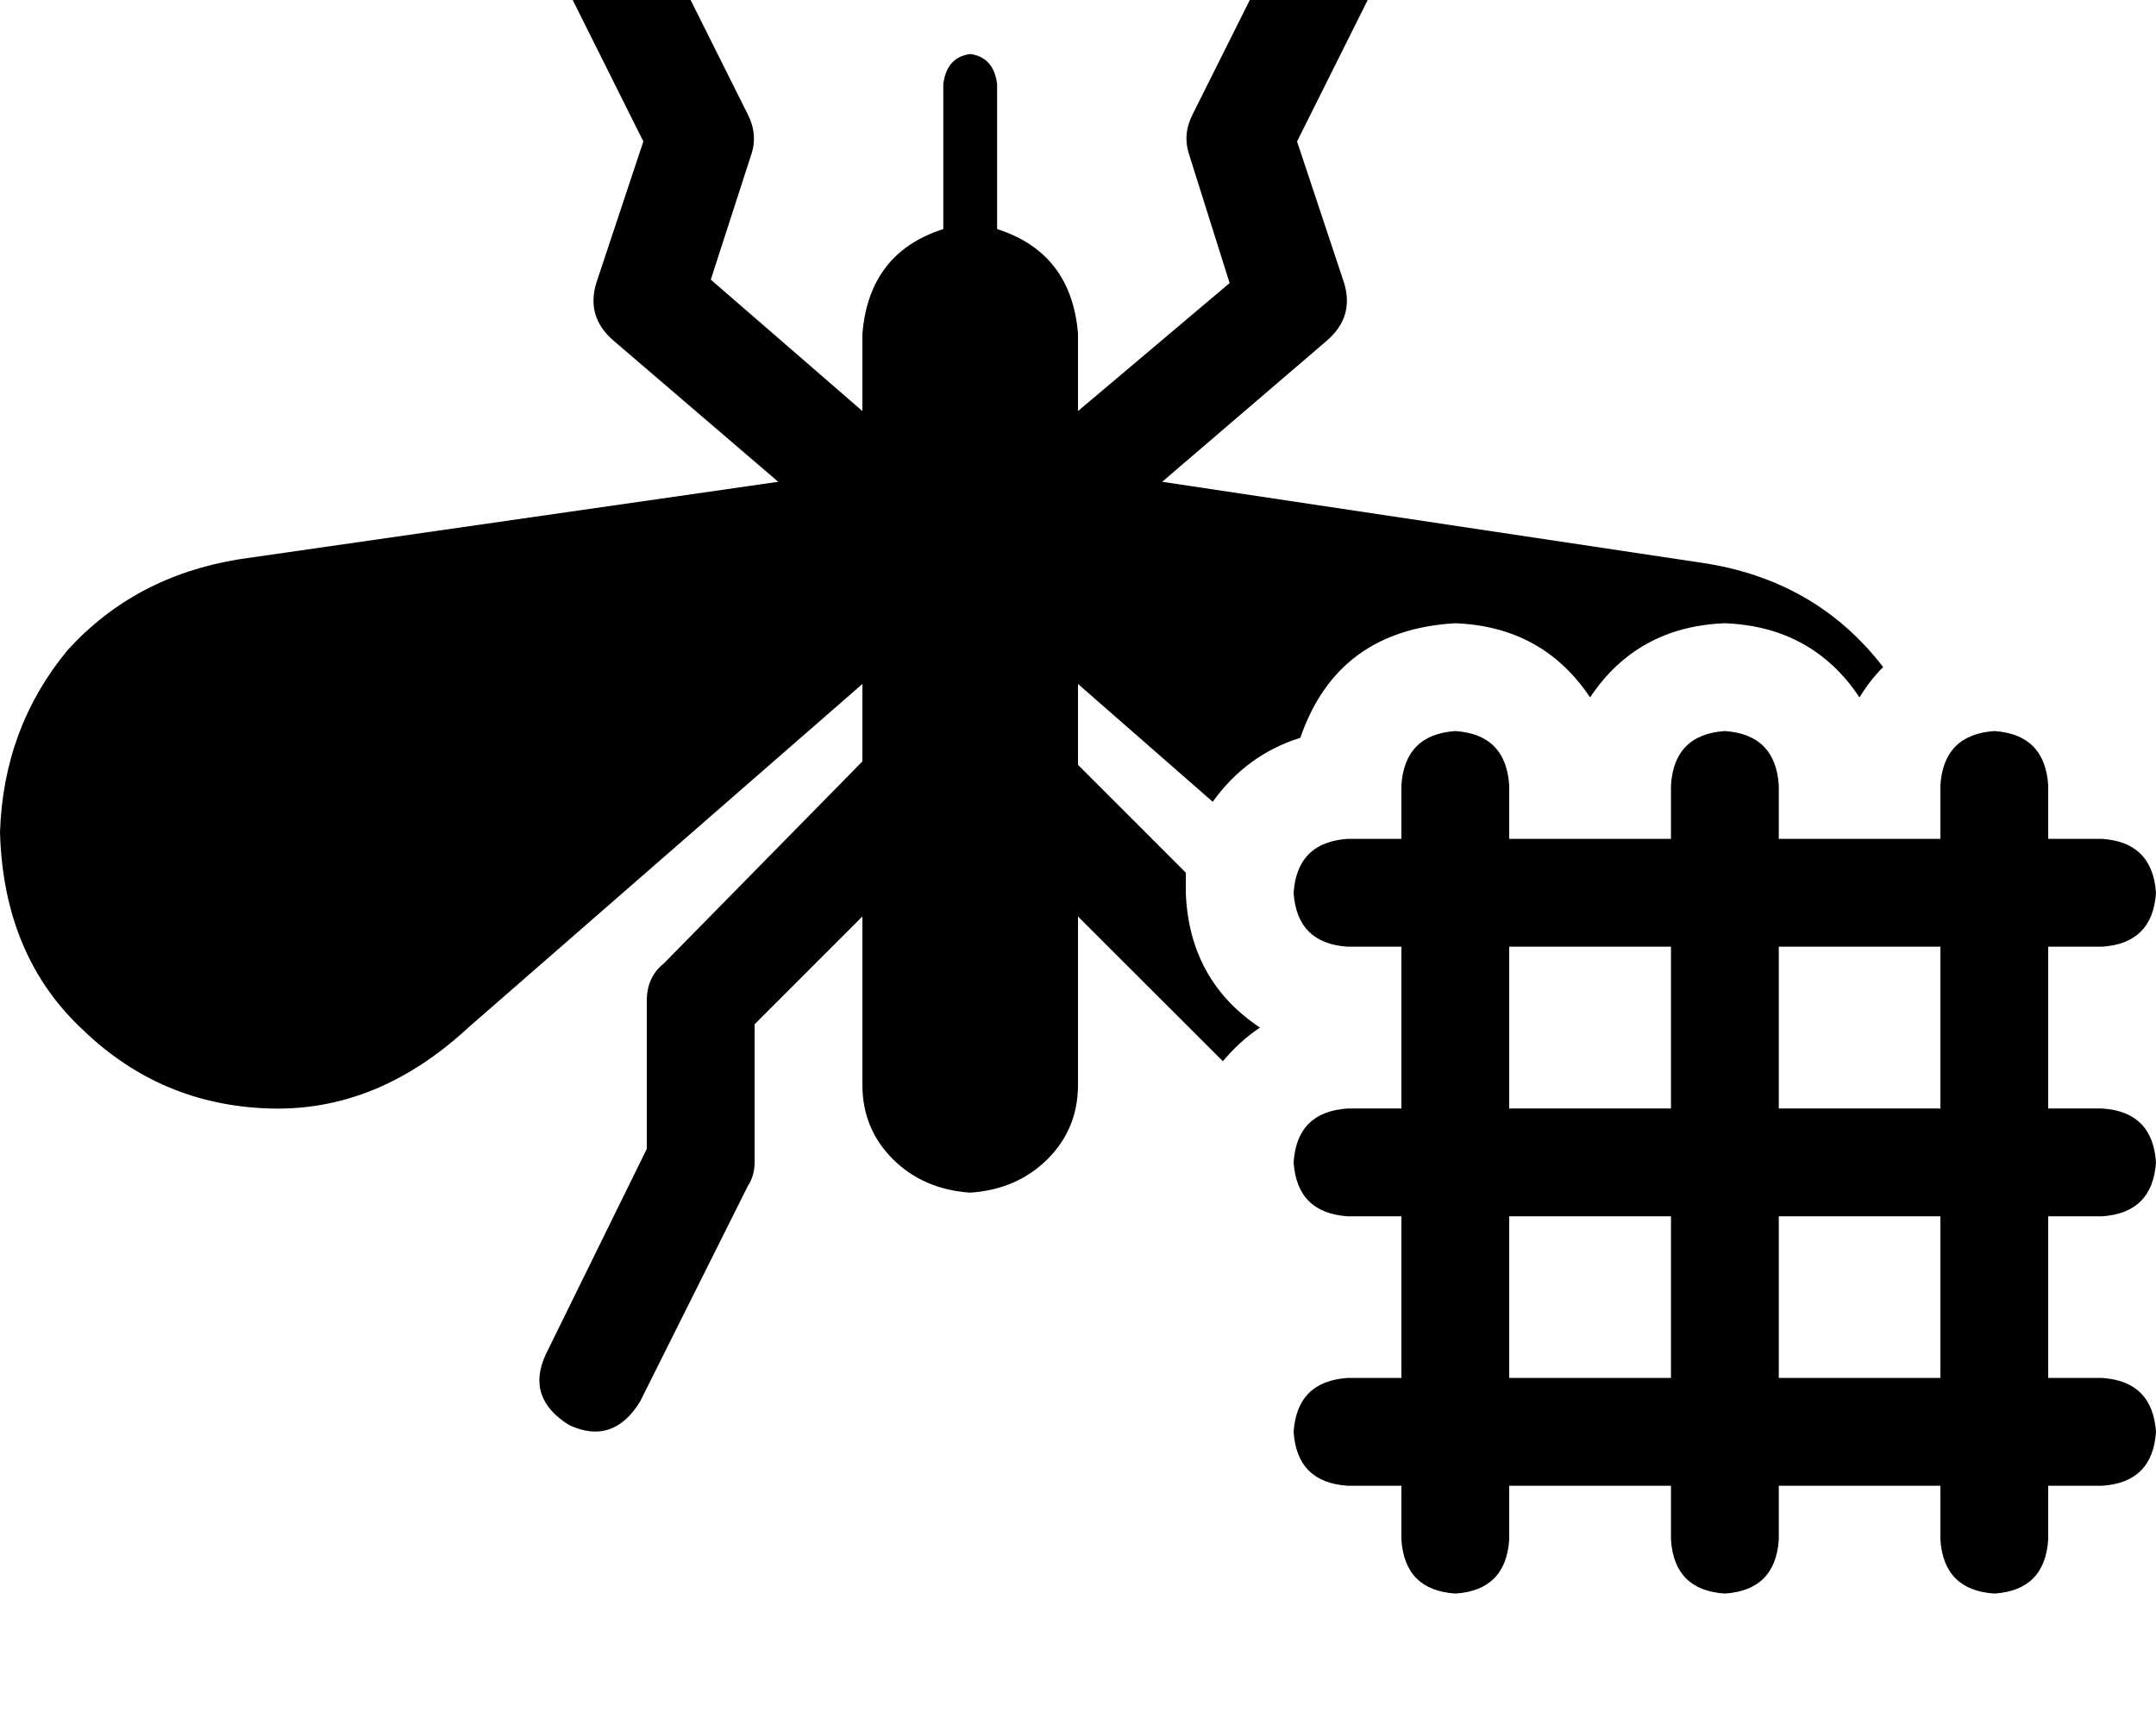 <svg height="1000" width="1250" xmlns="http://www.w3.org/2000/svg"><path d="M330.1 826.2q-25.4 -15.7 -13.7 -41L375 666v-85.9q0 -13.7 9.8 -21.5L500 441.4v-44.9L271.5 595.7q-52.7 48.8 -115.2 46.9T48.8 597.7Q2 554.7 0 482.4 2 421.9 39.1 377q39 -43 99.6 -52.8l312.5 -44.9 -95.7 -82q-15.7 -13.7 -9.8 -33.2L373 82 316.4 -31.3q-11.7 -27.3 13.7 -42.9 27.3 -9.8 41 15.6l62.5 125q5.9 11.7 1.9 23.4l-23.4 72.3 87.9 76.2v-44.9q3.9 -46.9 46.9 -60.6v-84q1.9 -15.6 15.6 -17.5 13.7 1.9 15.6 17.5v84q43 13.7 46.9 60.6v44.9l87.9 -74.2L689.5 89.8q-4 -11.7 1.9 -23.4l62.5 -125q15.6 -25.4 41 -13.7 25.4 13.7 13.7 41L752 82l27.3 82.1q5.9 19.5 -9.8 33.2l-95.7 82 312.5 46.9q66.4 9.7 105.5 60.5 -7.8 7.8 -13.7 17.6 -27.3 -41 -78.1 -43 -50.8 2 -78.1 43 -27.4 -41 -78.1 -43 -68.4 3.9 -89.9 66.4 -31.2 9.8 -50.8 37.1L625 396.5v46.9l62.5 62.5v11.7q2 50.8 43 78.1 -11.7 7.8 -21.5 19.5l-84 -83.9v97.6q0 25.4 -17.6 43t-44.9 19.5q-27.3 -1.9 -44.9 -19.5t-17.6 -43v-97.6l-62.5 62.5v80q0 7.8 -3.9 13.7l-62.5 125q-15.6 25.4 -41 13.7zM1000 423.8q29.3 2 31.3 31.3v31.2h93.7v-31.2q2 -29.3 31.3 -31.3 29.2 2 31.2 31.3v31.2h31.3q29.2 2 31.2 31.3 -2 29.3 -31.2 31.2h-31.3v93.8h31.3q29.2 1.9 31.2 31.2 -2 29.3 -31.2 31.3h-31.3v93.7h31.3q29.2 2 31.2 31.3 -2 29.3 -31.2 31.2h-31.3v31.3q-2 29.3 -31.2 31.2Q1127 921.9 1125 892.6v-31.3h-93.7v31.3q-2 29.3 -31.3 31.2 -29.3 -1.9 -31.2 -31.2v-31.3H875v31.3q-2 29.3 -31.2 31.2 -29.3 -1.9 -31.3 -31.2v-31.3h-31.2Q752 859.4 750 830.1q2 -29.3 31.3 -31.3h31.2v-93.7h-31.2Q752 703.1 750 673.8q2 -29.3 31.3 -31.2h31.2v-93.8h-31.2Q752 546.9 750 517.6q2 -29.3 31.3 -31.3h31.2v-31.2q2 -29.3 31.3 -31.3 29.2 2 31.2 31.3v31.2h93.8v-31.2q1.9 -29.3 31.2 -31.3zm31.3 218.8h93.7 -93.7 93.7v-93.8h-93.7v93.8zm0 156.2h93.7 -93.7 93.7v-93.7h-93.7v93.7zM875 548.8v93.8 -93.8 93.8h93.8v-93.8H875zm0 156.3v93.7 -93.7 93.7h93.8v-93.7H875z"/></svg>